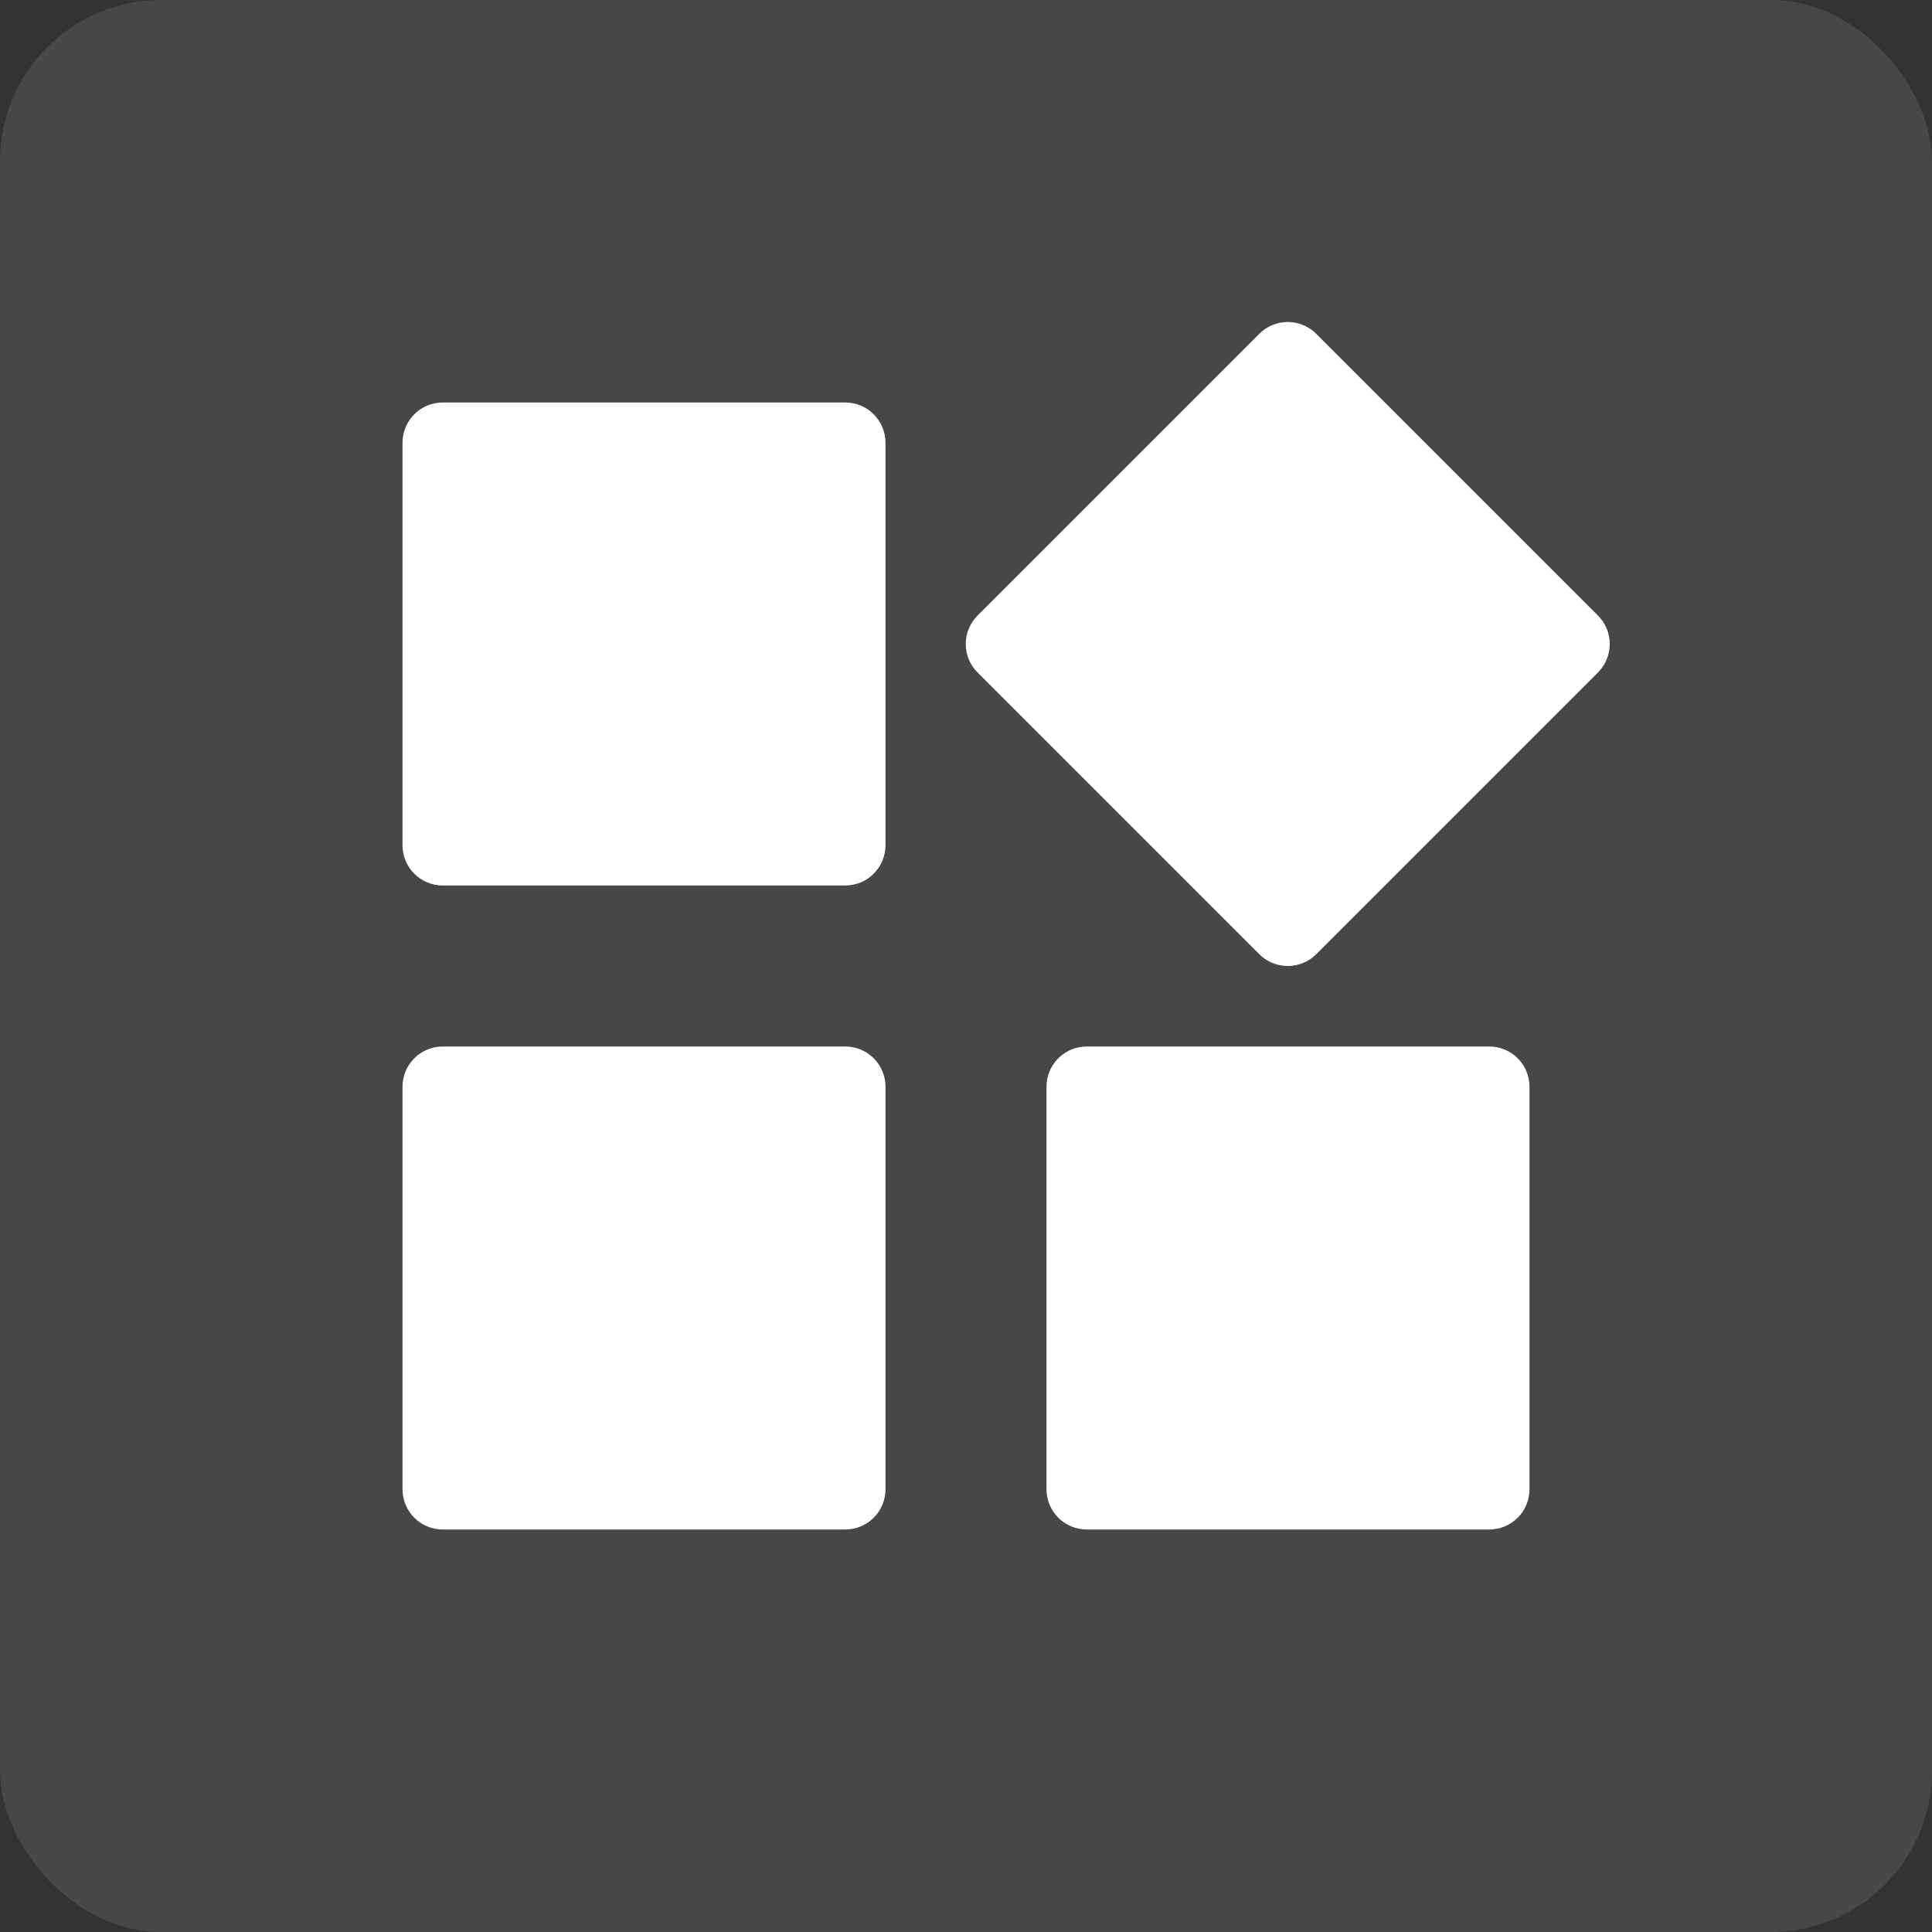 <svg width="48" height="48" viewBox="0 0 48 48" fill="none" xmlns="http://www.w3.org/2000/svg">
<rect x="0" y="0" width="48" height="48" fill="#333333" stroke="none"/>
<rect width="48" height="48" rx="4" fill="white" fill-opacity="0.1"/>
<path d="M21 10H11C10.735 10 10.48 10.105 10.293 10.293C10.105 10.48 10 10.735 10 11V21C10 21.265 10.105 21.52 10.293 21.707C10.48 21.895 10.735 22 11 22H21C21.265 22 21.52 21.895 21.707 21.707C21.895 21.52 22 21.265 22 21V11C22 10.735 21.895 10.48 21.707 10.293C21.52 10.105 21.265 10 21 10Z" fill="white"/>
<path d="M39.701 15.293L32.701 8.293C32.513 8.106 32.259 8 31.994 8C31.729 8 31.474 8.106 31.287 8.293L24.287 15.293C24.099 15.481 23.994 15.735 23.994 16C23.994 16.265 24.099 16.52 24.287 16.707L31.287 23.707C31.474 23.895 31.729 24 31.994 24C32.259 24 32.513 23.895 32.701 23.707L39.701 16.707C39.888 16.52 39.994 16.265 39.994 16C39.994 15.735 39.888 15.481 39.701 15.293Z" fill="white"/>
<path d="M37 26H27C26.735 26 26.48 26.105 26.293 26.293C26.105 26.48 26 26.735 26 27V37C26 37.265 26.105 37.52 26.293 37.707C26.48 37.895 26.735 38 27 38H37C37.265 38 37.52 37.895 37.707 37.707C37.895 37.52 38 37.265 38 37V27C38 26.735 37.895 26.48 37.707 26.293C37.52 26.105 37.265 26 37 26Z" fill="white"/>
<path d="M21 26H11C10.735 26 10.48 26.105 10.293 26.293C10.105 26.48 10 26.735 10 27V37C10 37.265 10.105 37.52 10.293 37.707C10.48 37.895 10.735 38 11 38H21C21.265 38 21.52 37.895 21.707 37.707C21.895 37.52 22 37.265 22 37V27C22 26.735 21.895 26.48 21.707 26.293C21.52 26.105 21.265 26 21 26Z" fill="white"/>
</svg>
